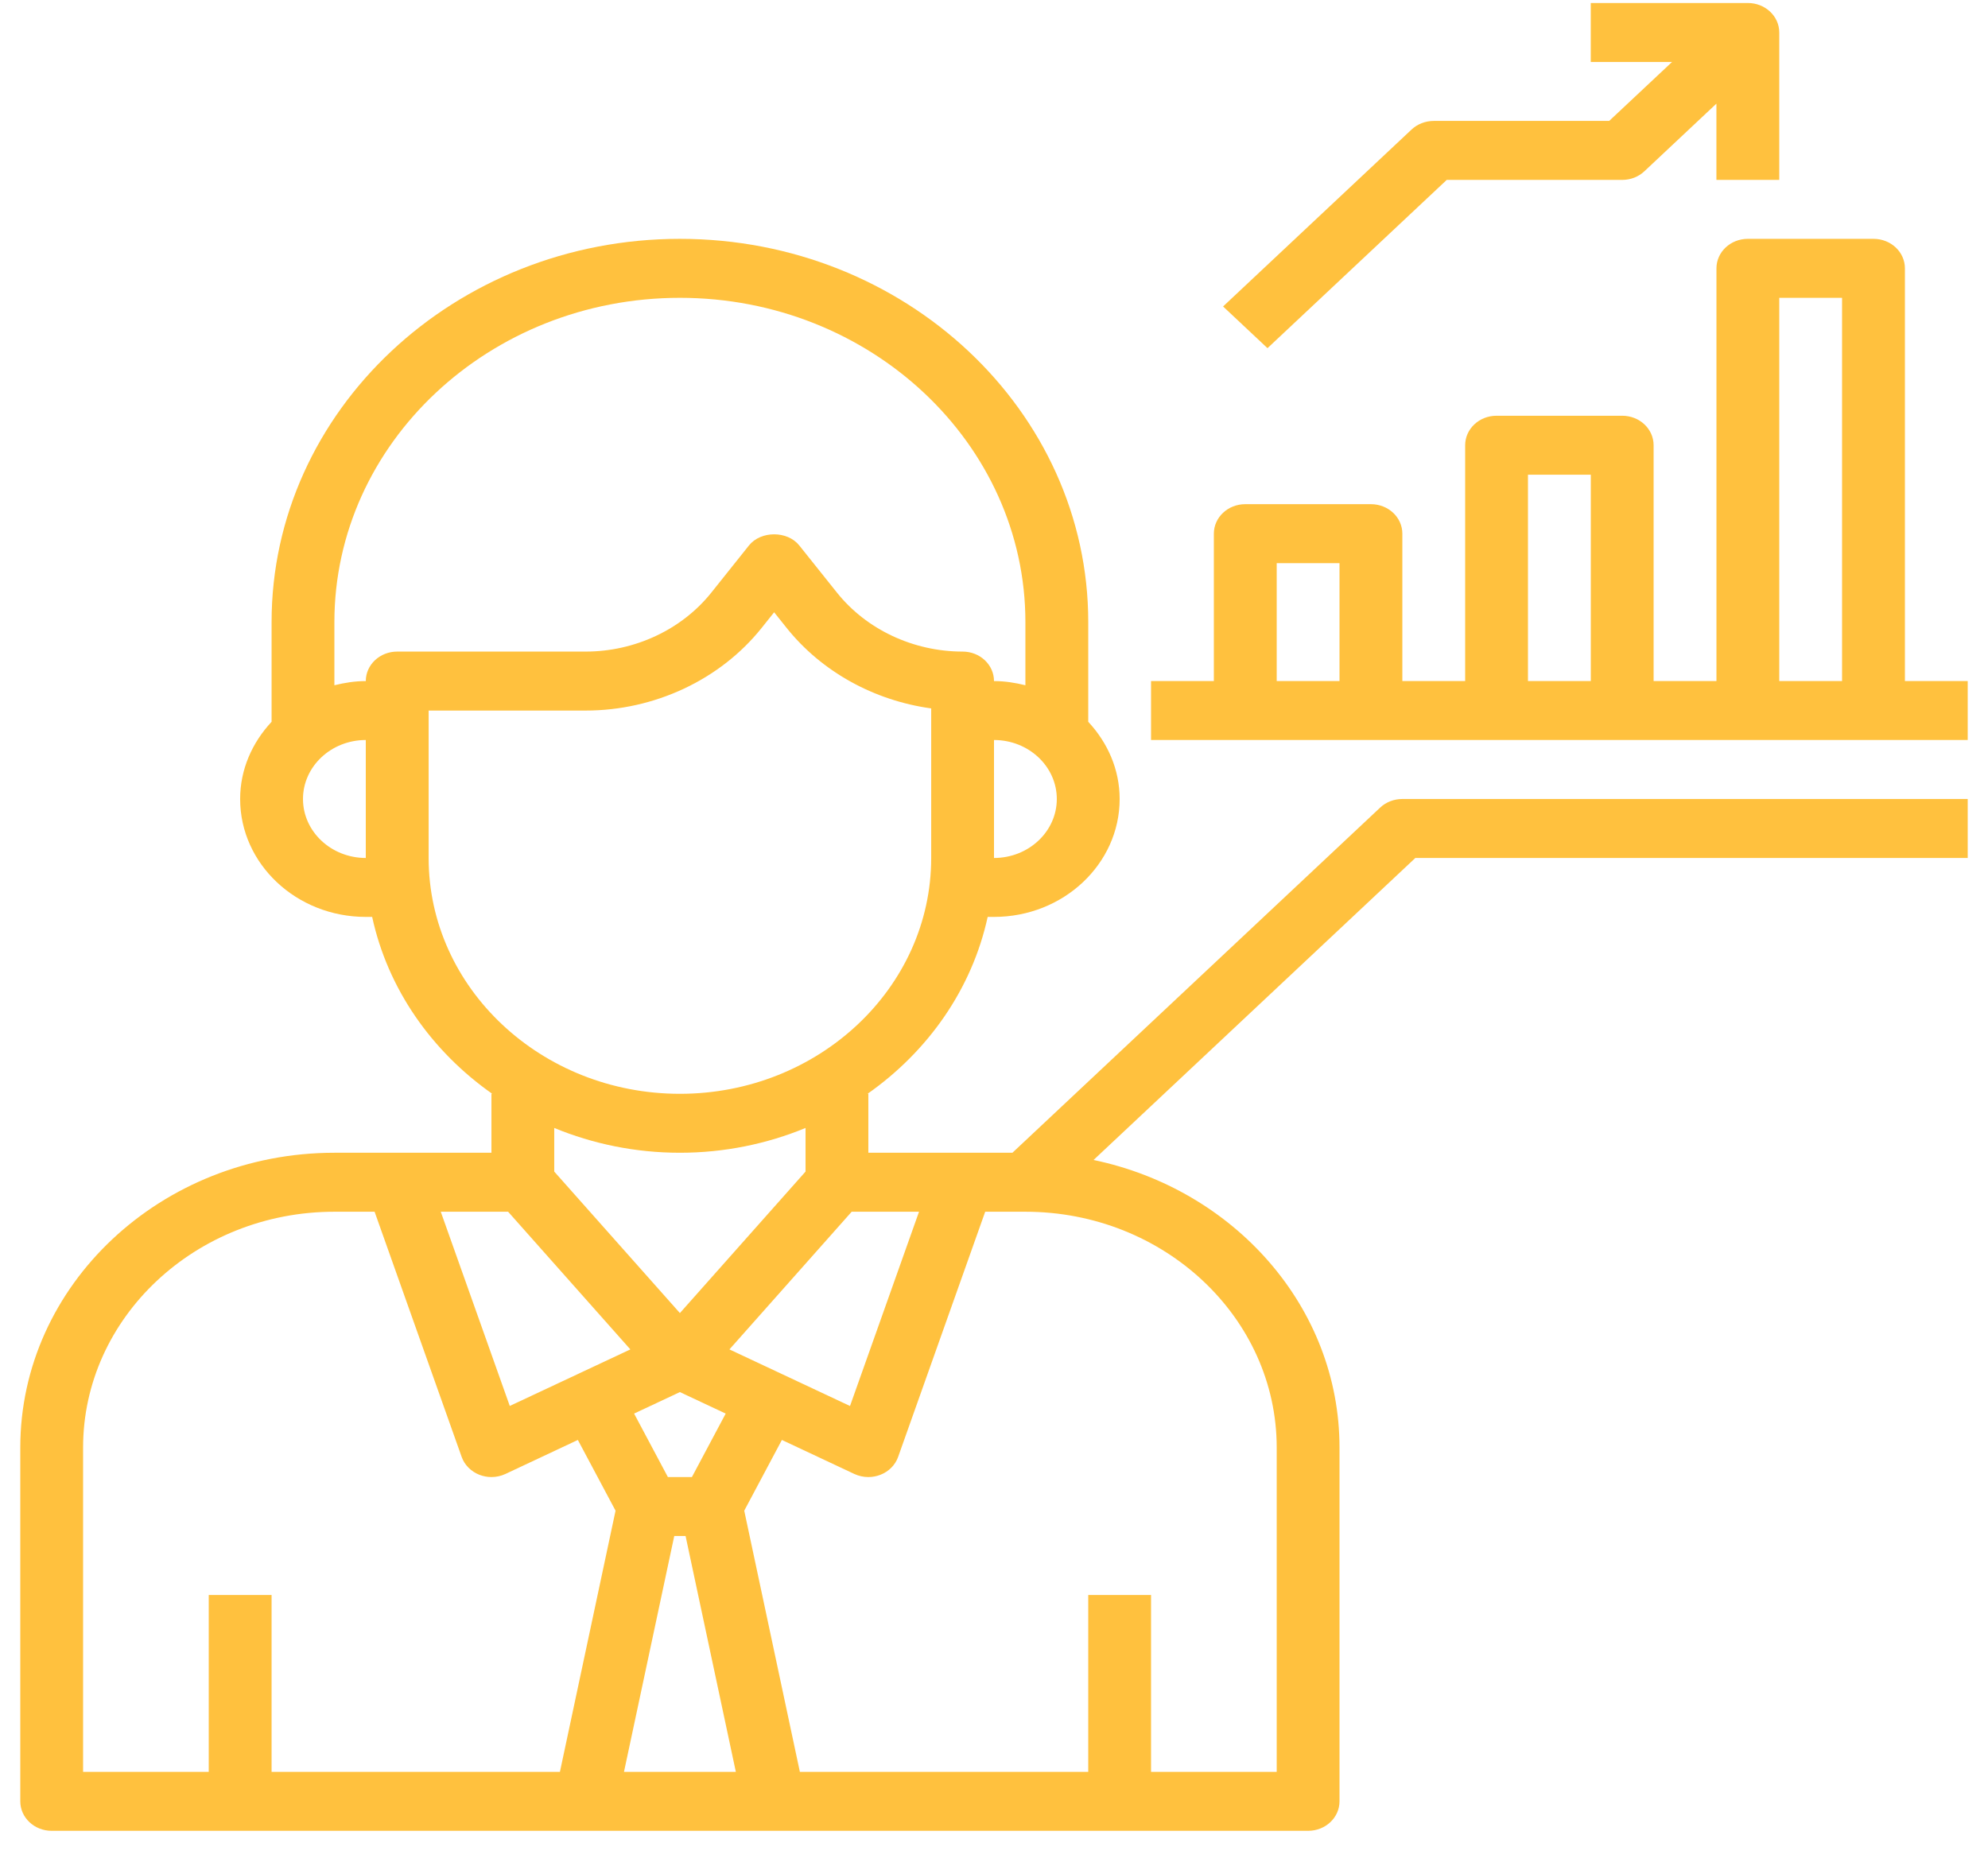 <svg width="49" height="46" viewBox="0 0 49 46" fill="none" xmlns="http://www.w3.org/2000/svg">
<path d="M34.017 19.91L24.954 28.418H21.403V26.965H21.383C22.876 25.916 23.958 24.38 24.344 22.604H24.5C26.208 22.604 27.597 21.3 27.597 19.697C27.597 18.966 27.299 18.305 26.823 17.794V15.336C26.823 10.127 22.308 5.888 16.758 5.888C11.209 5.888 6.694 10.127 6.694 15.336V17.794C6.217 18.305 5.919 18.966 5.919 19.697C5.919 21.3 7.308 22.604 9.016 22.604H9.173C9.558 24.38 10.64 25.916 12.133 26.965H12.113V28.418H8.242C3.973 28.418 0.5 31.678 0.5 35.686V44.407C0.5 44.809 0.846 45.134 1.274 45.134H32.242C32.67 45.134 33.016 44.809 33.016 44.407V35.686C33.016 32.221 30.417 29.319 26.954 28.596L34.885 21.151H48.5V19.697H34.565C34.359 19.697 34.162 19.773 34.017 19.91ZM12.524 29.872L15.537 33.266L12.565 34.66L10.864 29.872H12.524ZM16.619 37.866H16.898L18.137 43.68H15.38L16.619 37.866ZM17.054 36.413H16.462L15.629 34.848L16.758 34.318L17.887 34.848L17.054 36.413ZM17.979 33.266L20.992 29.872H22.652L20.951 34.661L17.979 33.266ZM24.5 21.151V18.243C25.354 18.243 26.048 18.895 26.048 19.697C26.048 20.499 25.354 21.151 24.5 21.151ZM7.468 19.697C7.468 18.895 8.162 18.243 9.016 18.243V21.151C8.162 21.151 7.468 20.499 7.468 19.697ZM9.016 16.79C8.747 16.79 8.491 16.832 8.242 16.893V15.336C8.242 10.928 12.063 7.342 16.758 7.342C21.453 7.342 25.274 10.928 25.274 15.336V16.893C25.025 16.832 24.769 16.79 24.5 16.79C24.5 16.388 24.154 16.063 23.726 16.063C22.514 16.063 21.356 15.52 20.629 14.609L19.7 13.446C19.408 13.081 18.753 13.081 18.461 13.446L17.532 14.61C16.805 15.52 15.647 16.063 14.435 16.063H9.79C9.362 16.063 9.016 16.388 9.016 16.79ZM10.565 21.151V17.517H14.435C16.132 17.517 17.753 16.756 18.771 15.482L19.081 15.094L19.39 15.481C20.252 16.559 21.545 17.271 22.952 17.464V21.151C22.952 24.356 20.173 26.965 16.758 26.965C13.343 26.965 10.565 24.356 10.565 21.151ZM16.758 28.418C17.859 28.418 18.906 28.198 19.855 27.807V28.882L16.758 32.37L13.661 28.882V27.807C14.611 28.198 15.657 28.418 16.758 28.418ZM2.048 35.686C2.048 32.48 4.827 29.872 8.242 29.872H9.233L11.379 35.916C11.449 36.115 11.61 36.276 11.816 36.357C11.912 36.394 12.012 36.413 12.113 36.413C12.231 36.413 12.351 36.387 12.459 36.336L14.243 35.498L15.172 37.242L13.801 43.68H6.694V39.32H5.145V43.68H2.048V35.686ZM31.468 35.686V43.68H28.371V39.32H26.823V43.68H19.715L18.344 37.242L19.272 35.498L21.056 36.336C21.166 36.387 21.285 36.413 21.403 36.413C21.504 36.413 21.605 36.394 21.7 36.357C21.907 36.277 22.067 36.115 22.137 35.916L24.283 29.872H25.274C28.689 29.872 31.468 32.48 31.468 35.686Z" fill="#FFC13E"/>
<path d="M46.952 16.79V6.615C46.952 6.213 46.606 5.888 46.178 5.888H43.081C42.653 5.888 42.307 6.213 42.307 6.615V16.79H40.758V10.976C40.758 10.574 40.412 10.249 39.984 10.249H36.887C36.459 10.249 36.113 10.574 36.113 10.976V16.79H34.565V13.156C34.565 12.754 34.219 12.429 33.79 12.429H30.694C30.265 12.429 29.919 12.754 29.919 13.156V16.79H28.371V18.243H48.5V16.79H46.952ZM43.855 7.342H45.403V16.79H43.855V7.342ZM37.661 11.702H39.21V16.79H37.661V11.702ZM31.468 13.883H33.016V16.79H31.468V13.883Z" fill="#FFC13E"/>
<path d="M35.659 4.435H39.984C40.19 4.435 40.386 4.359 40.531 4.222L42.306 2.555V4.435H43.855V0.801C43.855 0.399 43.509 0.074 43.081 0.074H39.209V1.528H41.212L39.663 2.981H35.339C35.133 2.981 34.936 3.058 34.791 3.194L30.146 7.555L31.241 8.583L35.659 4.435Z" fill="#FFC13E"/>
</svg>
